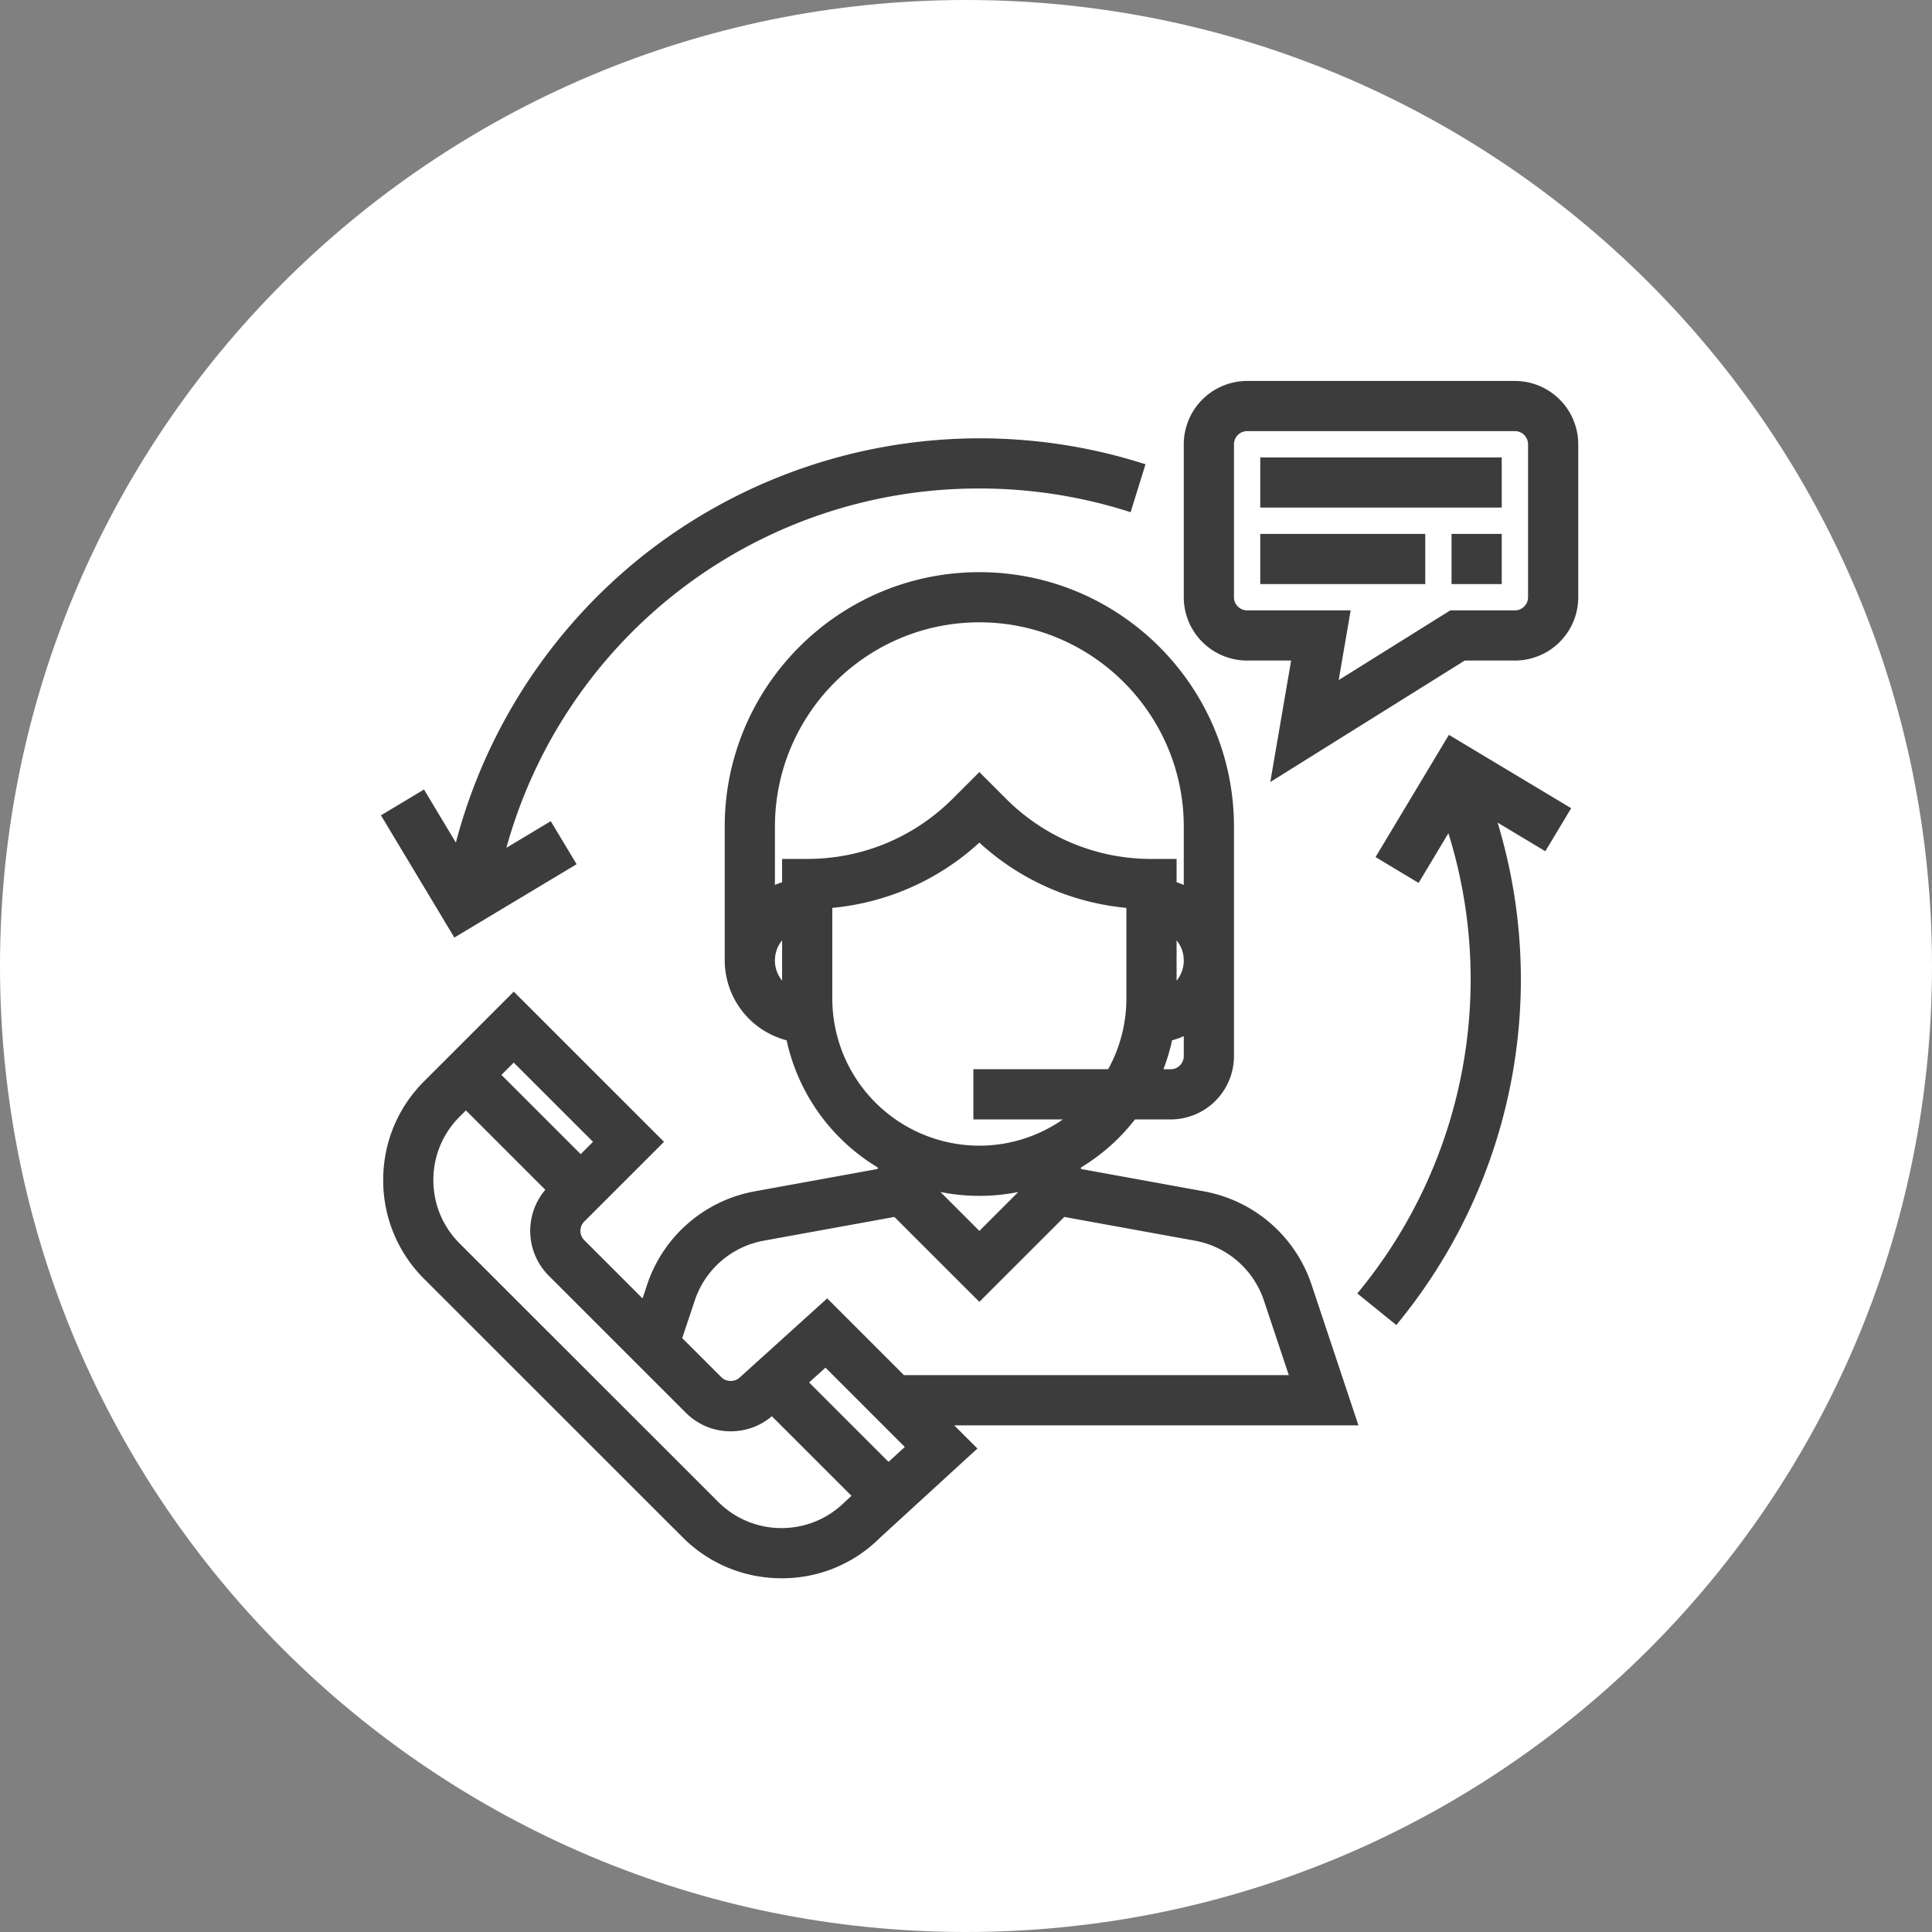 <svg xmlns="http://www.w3.org/2000/svg" width="71" height="71" viewBox="0 0 71 71"><rect x="0" y="0" width="71" height="71" fill="#808080" stroke="none"/><g><g><path fill="#fff" d="M35.5 0C55.106 0 71 15.894 71 35.5S55.106 71 35.5 71 0 55.106 0 35.5 15.894 0 35.5 0z"/></g><g><path fill="#3c3c3c" d="M28.722 58a5.107 5.107 0 0 1-3.635-1.505l-9.5-9.496a5.103 5.103 0 0 1-1.505-3.632c0-1.373.535-2.663 1.506-3.633l3.293-3.292 5.522 5.52-2.932 2.93a.484.484 0 0 0 0 .683l2.143 2.142.168-.507a5.138 5.138 0 0 1 3.957-3.43l4.517-.821v-.056a7.25 7.25 0 0 1-3.348-4.672 3.043 3.043 0 0 1-2.275-2.934V30.38c0-5.157 4.198-9.353 9.358-9.353s9.357 4.196 9.357 9.353v8.431a2.33 2.33 0 0 1-2.329 2.328h-1.31a7.244 7.244 0 0 1-1.984 1.765v.056l4.517.821a5.14 5.14 0 0 1 3.957 3.43l1.723 5.17H35.066l.854.851-3.59 3.288A5.068 5.068 0 0 1 28.723 58zm-11.6-17.193l-.231.231a3.272 3.272 0 0 0-.965 2.33c0 .879.343 1.706.965 2.328l9.5 9.495c.623.622 1.45.965 2.33.965.879 0 1.706-.343 2.33-.964l.006-.007.234-.214-2.927-2.926c-.407.355-.95.555-1.512.555a2.317 2.317 0 0 1-1.647-.681l-5.04-5.039a2.332 2.332 0 0 1-.125-3.156zm12.612 9.998l2.919 2.918.598-.548-2.915-2.915zm-4.663-1.63l1.44 1.438c.086.086.21.136.342.136.131 0 .255-.05.34-.135l.009-.008 3.197-2.891 2.821 2.82h14.143l-.915-2.741a3.295 3.295 0 0 0-2.537-2.2l-4.799-.872-3.121 3.12-3.123-3.12-4.8.872a3.295 3.295 0 0 0-2.536 2.199zm9.49-5.37l1.43 1.43 1.43-1.43c-.941.19-1.92.19-2.86 0zm-16.134-4.303l2.913 2.912.453-.453-2.913-2.911zm12.16-6.138v3.339a5.409 5.409 0 0 0 5.404 5.4c1.1 0 2.17-.339 3.07-.965h-3.29v-1.845h4.954a5.381 5.381 0 0 0 .669-2.59v-3.339a9.262 9.262 0 0 1-5.403-2.398 9.266 9.266 0 0 1-5.404 2.398zm12.17 5.93h.262a.484.484 0 0 0 .484-.484v-.733a2.819 2.819 0 0 1-.43.154 7.214 7.214 0 0 1-.317 1.062zm.482-4.737v1.48c.17-.206.264-.464.264-.74 0-.275-.095-.533-.264-.74zm-14.497 0a1.162 1.162 0 0 0-.264.74c0 .276.095.534.264.74zm7.249-11.687c-4.143 0-7.513 3.369-7.513 7.51v2.141c.087-.037.175-.07.264-.099v-.857h.923c2.019 0 3.918-.787 5.347-2.214l.979-.978.978.978a7.517 7.517 0 0 0 5.348 2.214h.922v.857c.09.029.177.062.264.099v-2.142c0-4.14-3.37-7.509-7.512-7.509zm10.691 5.87l.766-4.465h-1.617a2.33 2.33 0 0 1-2.328-2.327v-5.62A2.33 2.33 0 0 1 45.83 14h9.84A2.33 2.33 0 0 1 58 16.327v5.621a2.33 2.33 0 0 1-2.328 2.327h-1.844zm-.851-12.896a.484.484 0 0 0-.483.483v5.621c0 .266.217.483.483.483h3.805l-.44 2.562 4.102-2.562h2.374a.484.484 0 0 0 .483-.483v-5.62a.484.484 0 0 0-.483-.484zm9.357 2.81h-8.874V16.81h8.874zm-2.811 2.811h-6.063v-1.844h6.063zm2.811 0h-1.845v-1.844h1.845zm-38.491 12.99L14 29.963l1.582-.949 1.171 1.951a19.963 19.963 0 0 1 6.852-10.527 19.954 19.954 0 0 1 12.386-4.33c2.01 0 3.994.298 5.896.888l.21.065-.547 1.761-.21-.065a18.064 18.064 0 0 0-5.35-.805 17.994 17.994 0 0 0-17.38 13.204l1.63-.978.95 1.581zm34.617 14.24l-1.433-1.161.138-.17a18.084 18.084 0 0 0 4.027-11.364c0-1.834-.275-3.641-.818-5.379l-1.095 1.826-1.582-.95 2.695-4.492 4.494 2.696-.95 1.582-1.754-1.053a19.82 19.82 0 0 1 .855 5.77 19.93 19.93 0 0 1-4.44 12.525z"/></g></g></svg>